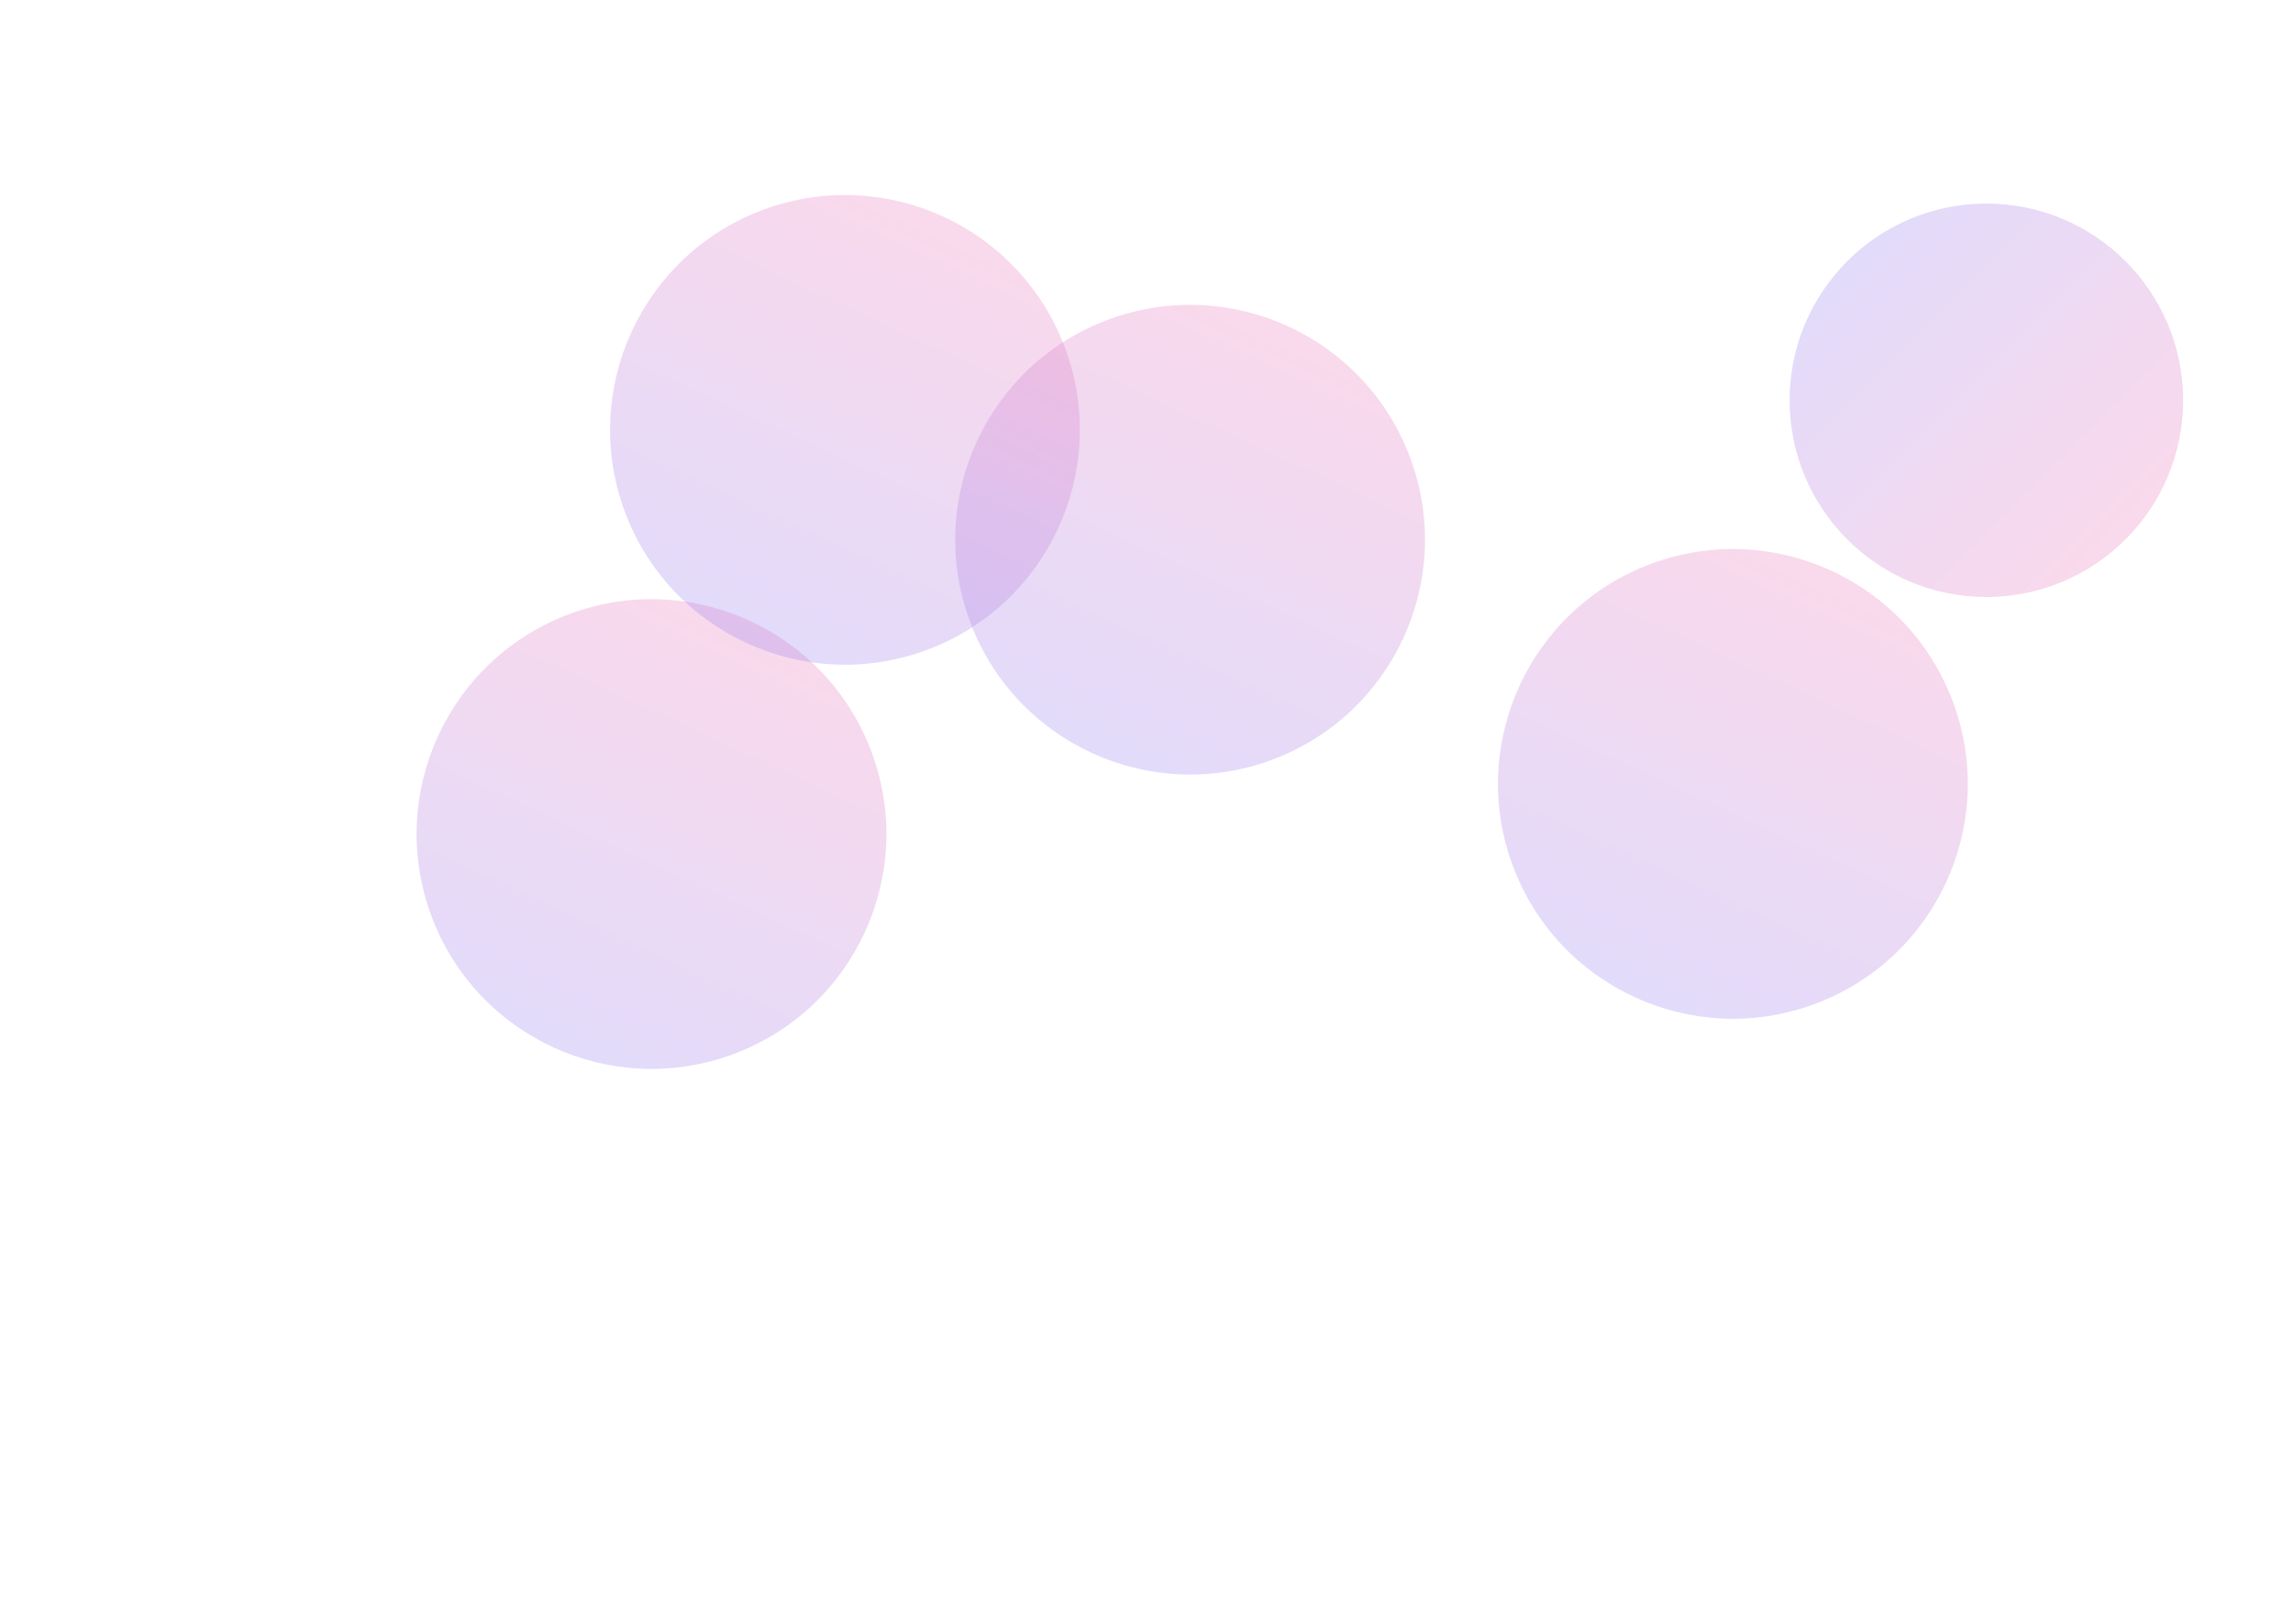 <svg width="3840" height="2720" viewBox="0 0 3840 2720" fill="none" xmlns="http://www.w3.org/2000/svg">
<g clip-path="url(#clip0_40_2)">
<rect y="2720" width="2720" height="3840" transform="rotate(-90 0 2720)" fill="white"/>
<g filter="url(#filter0_f_40_2)">
<circle cx="3326.5" cy="670.5" r="329.5" fill="url(#paint0_linear_40_2)"/>
</g>
<g filter="url(#filter1_f_40_2)">
<circle cx="1091.03" cy="1397.04" r="393.308" transform="rotate(-110.227 1091.03 1397.04)" fill="url(#paint1_linear_40_2)"/>
</g>
<g filter="url(#filter2_f_40_2)">
<circle cx="1415.03" cy="720.035" r="393.308" transform="rotate(-110.227 1415.03 720.035)" fill="url(#paint2_linear_40_2)"/>
</g>
<g filter="url(#filter3_f_40_2)">
<circle cx="1993.03" cy="904.035" r="393.308" transform="rotate(-110.227 1993.03 904.035)" fill="url(#paint3_linear_40_2)"/>
</g>
<g filter="url(#filter4_f_40_2)">
<circle cx="2902.03" cy="1313.04" r="393.308" transform="rotate(-110.227 2902.03 1313.04)" fill="url(#paint4_linear_40_2)"/>
</g>
</g>
<defs>
<filter id="filter0_f_40_2" x="2497" y="-159" width="1659" height="1659" filterUnits="userSpaceOnUse" color-interpolation-filters="sRGB">
<feFlood flood-opacity="0" result="BackgroundImageFix"/>
<feBlend mode="normal" in="SourceGraphic" in2="BackgroundImageFix" result="shape"/>
<feGaussianBlur stdDeviation="250" result="effect1_foregroundBlur_40_2"/>
</filter>
<filter id="filter1_f_40_2" x="197.621" y="503.621" width="1786.83" height="1786.83" filterUnits="userSpaceOnUse" color-interpolation-filters="sRGB">
<feFlood flood-opacity="0" result="BackgroundImageFix"/>
<feBlend mode="normal" in="SourceGraphic" in2="BackgroundImageFix" result="shape"/>
<feGaussianBlur stdDeviation="250" result="effect1_foregroundBlur_40_2"/>
</filter>
<filter id="filter2_f_40_2" x="521.621" y="-173.379" width="1786.83" height="1786.83" filterUnits="userSpaceOnUse" color-interpolation-filters="sRGB">
<feFlood flood-opacity="0" result="BackgroundImageFix"/>
<feBlend mode="normal" in="SourceGraphic" in2="BackgroundImageFix" result="shape"/>
<feGaussianBlur stdDeviation="250" result="effect1_foregroundBlur_40_2"/>
</filter>
<filter id="filter3_f_40_2" x="1099.62" y="10.621" width="1786.83" height="1786.83" filterUnits="userSpaceOnUse" color-interpolation-filters="sRGB">
<feFlood flood-opacity="0" result="BackgroundImageFix"/>
<feBlend mode="normal" in="SourceGraphic" in2="BackgroundImageFix" result="shape"/>
<feGaussianBlur stdDeviation="250" result="effect1_foregroundBlur_40_2"/>
</filter>
<filter id="filter4_f_40_2" x="2008.62" y="419.621" width="1786.83" height="1786.83" filterUnits="userSpaceOnUse" color-interpolation-filters="sRGB">
<feFlood flood-opacity="0" result="BackgroundImageFix"/>
<feBlend mode="normal" in="SourceGraphic" in2="BackgroundImageFix" result="shape"/>
<feGaussianBlur stdDeviation="250" result="effect1_foregroundBlur_40_2"/>
</filter>
<linearGradient id="paint0_linear_40_2" x1="2997" y1="341" x2="3656" y2="1000" gradientUnits="userSpaceOnUse">
<stop stop-color="#9089FC" stop-opacity="0.3"/>
<stop offset="1" stop-color="#FF80B5" stop-opacity="0.3"/>
</linearGradient>
<linearGradient id="paint1_linear_40_2" x1="697.727" y1="1003.73" x2="1484.34" y2="1790.34" gradientUnits="userSpaceOnUse">
<stop stop-color="#9089FC" stop-opacity="0.3"/>
<stop offset="1" stop-color="#FF80B5" stop-opacity="0.3"/>
</linearGradient>
<linearGradient id="paint2_linear_40_2" x1="1021.73" y1="326.727" x2="1808.34" y2="1113.34" gradientUnits="userSpaceOnUse">
<stop stop-color="#9089FC" stop-opacity="0.3"/>
<stop offset="1" stop-color="#FF80B5" stop-opacity="0.3"/>
</linearGradient>
<linearGradient id="paint3_linear_40_2" x1="1599.73" y1="510.727" x2="2386.34" y2="1297.34" gradientUnits="userSpaceOnUse">
<stop stop-color="#9089FC" stop-opacity="0.3"/>
<stop offset="1" stop-color="#FF80B5" stop-opacity="0.3"/>
</linearGradient>
<linearGradient id="paint4_linear_40_2" x1="2508.73" y1="919.727" x2="3295.34" y2="1706.34" gradientUnits="userSpaceOnUse">
<stop stop-color="#9089FC" stop-opacity="0.3"/>
<stop offset="1" stop-color="#FF80B5" stop-opacity="0.3"/>
</linearGradient>
<clipPath id="clip0_40_2">
<rect width="3840" height="2720" fill="white"/>
</clipPath>
</defs>
</svg>
